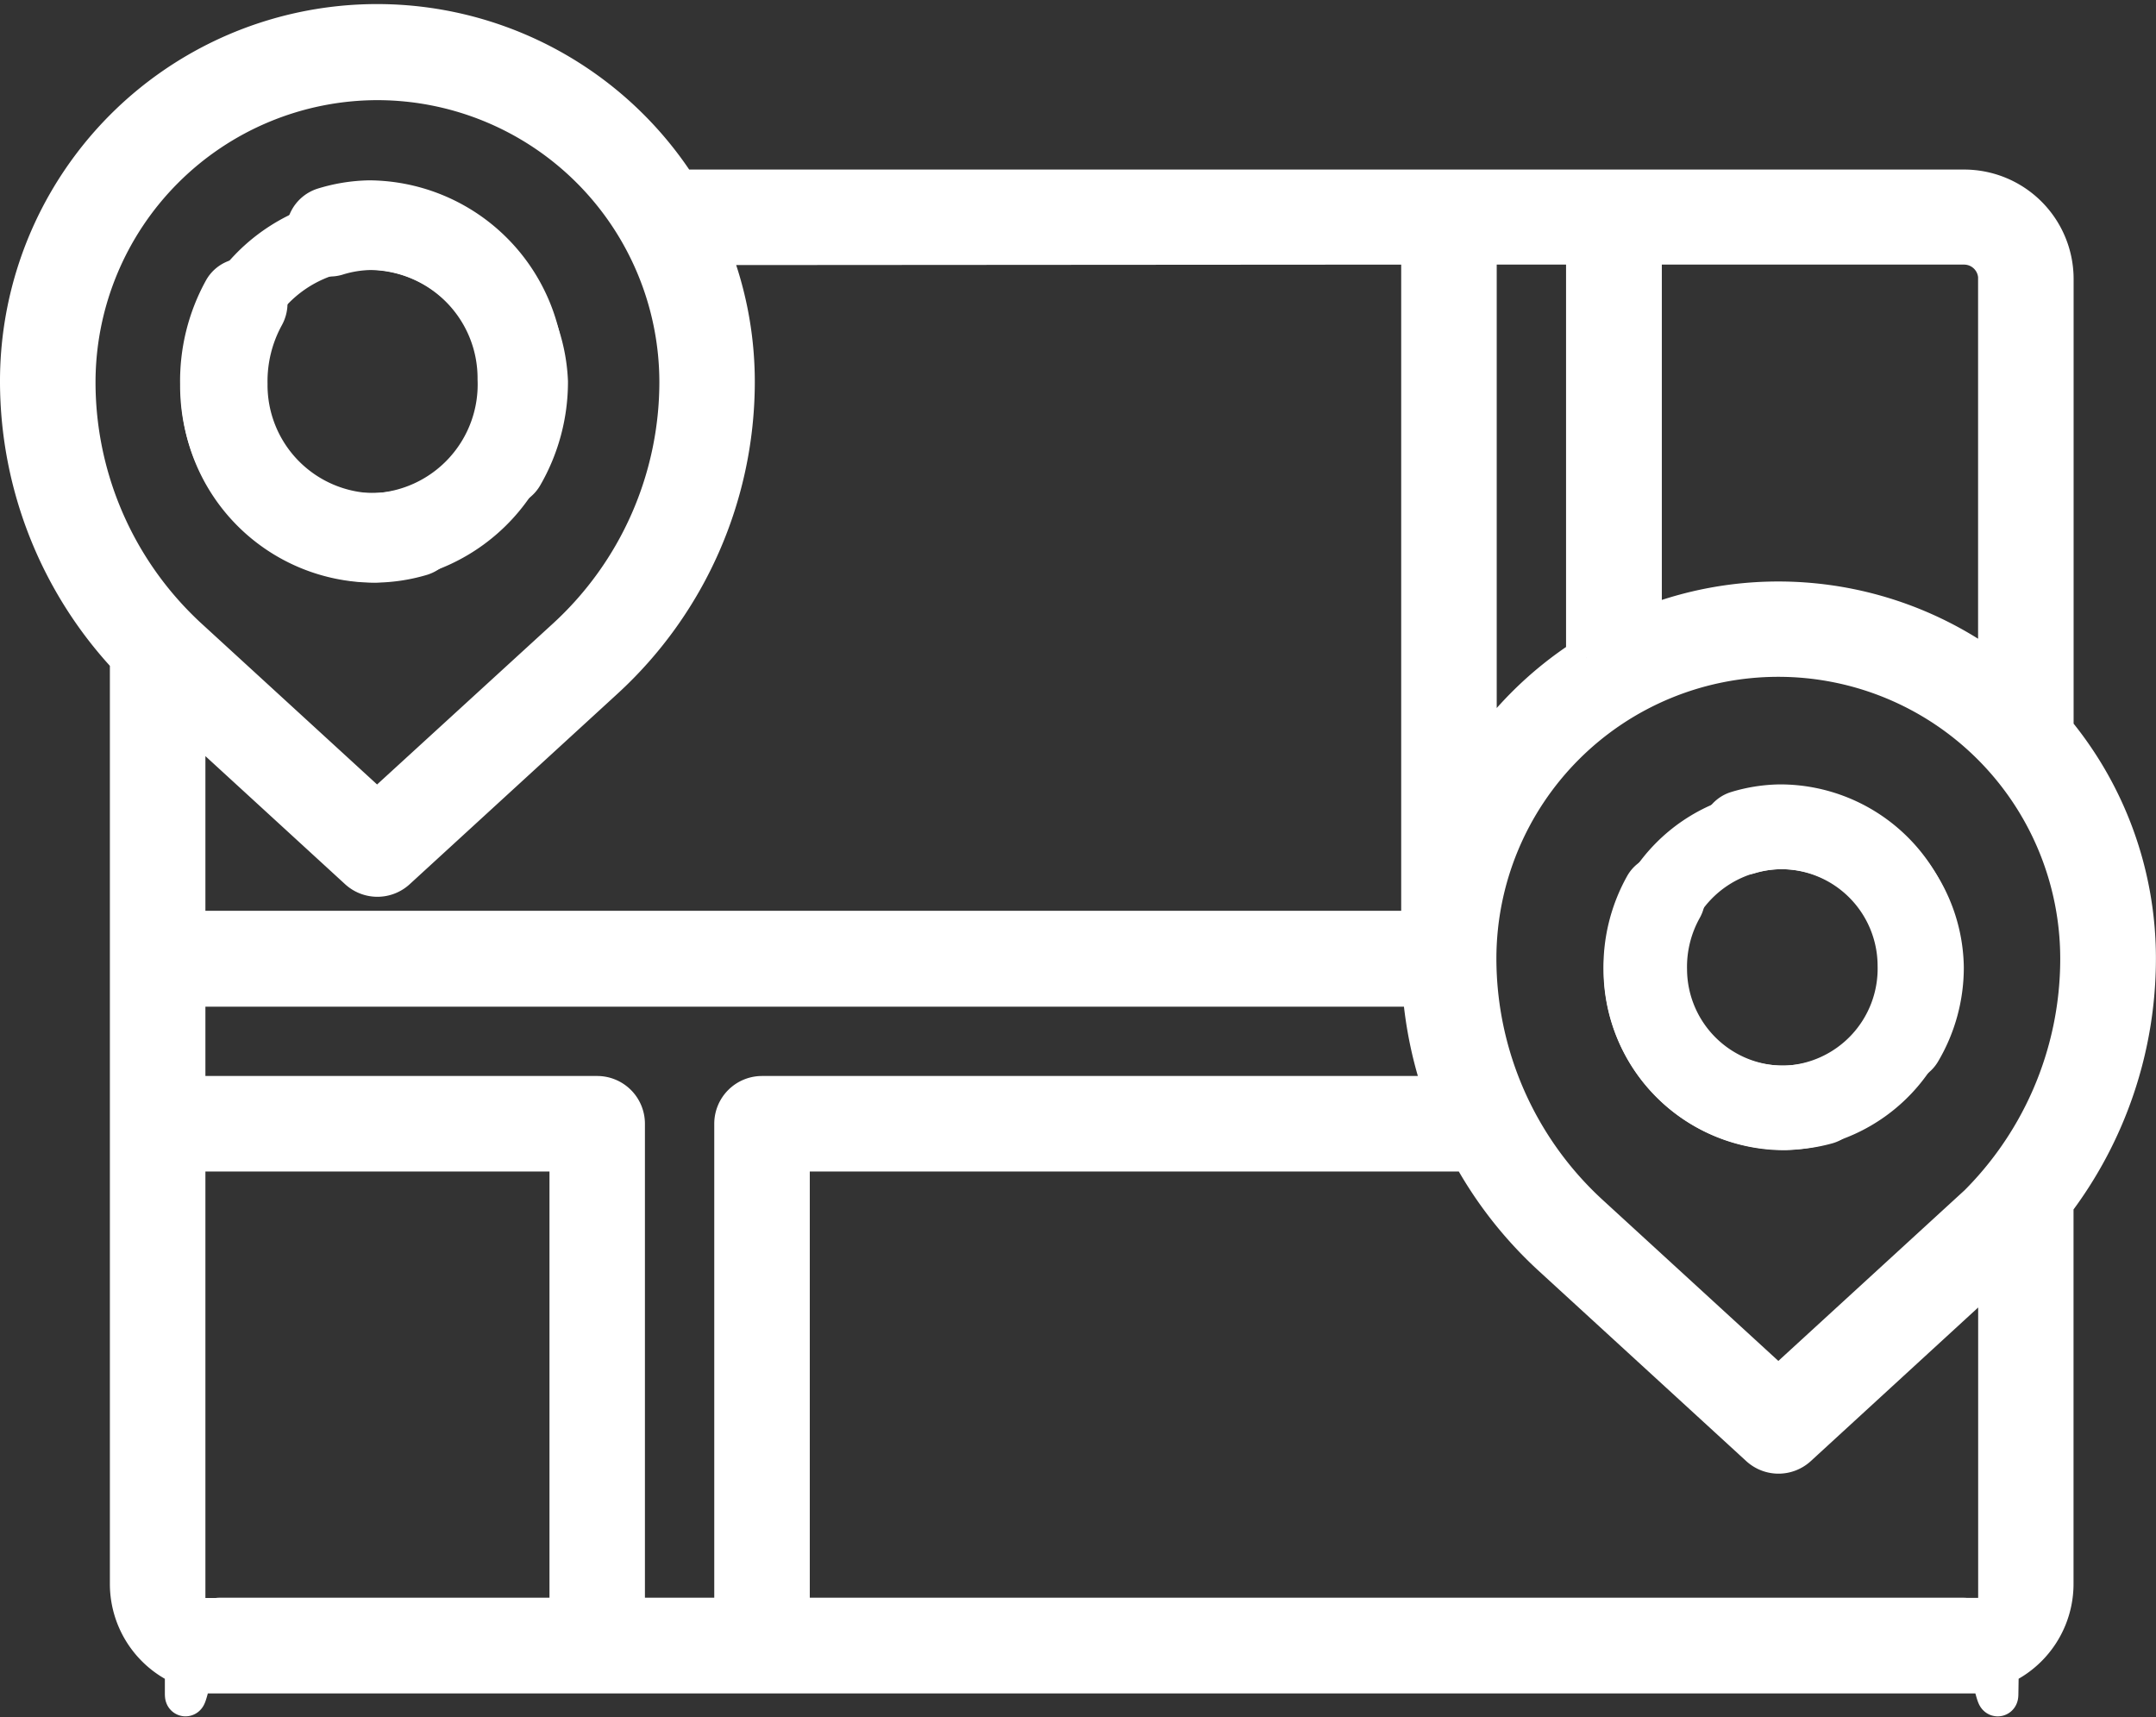<svg xmlns="http://www.w3.org/2000/svg" width="26.587" height="21.176" viewBox="0 0 26.587 21.176"><rect x="0" y="0" width="26.587" height="21.176" fill="#333333" stroke="none"/><defs><style>.a{fill:#fff;stroke:#fff;stroke-width:0.5px;}</style></defs><g transform="translate(2649.947 -5471.998)"><g transform="translate(-2649.697 5472.305)"><path class="a" d="M34.071,19.128a1.1,1.1,0,0,0-1.1-1.1H17.114A4.4,4.4,0,0,0,9,20.4,4.973,4.973,0,0,0,10.355,23.8V35.219a1.1,1.1,0,0,0,1.1,1.1H32.97a1.1,1.1,0,0,0,1.1-1.1v-4.7a4.973,4.973,0,0,0,1.016-3.007A4.384,4.384,0,0,0,34.071,24.7Zm-.678,0v4.916a4.4,4.4,0,0,0-4.4-.6V18.7H32.97A.424.424,0,0,1,33.394,19.128ZM28.312,18.7v5.1a4.439,4.439,0,0,0-1.355,1.365V18.7Zm5.082,12.542v4.4H18.486V29.884h8.4a4.952,4.952,0,0,0,1,1.284l2.567,2.353a.339.339,0,0,0,.458,0ZM18.147,29.206a.339.339,0,0,0-.339.339v6.1H16.453v-6.1a.339.339,0,0,0-.339-.339H11.033V27.851H26.291a4.962,4.962,0,0,0,.288,1.355Zm-7.114,6.437V29.884h4.743v5.759ZM26.279,18.7v8.469H11.033V24.443l2.142,1.964a.339.339,0,0,0,.458,0L16.2,24.054A4.971,4.971,0,0,0,17.808,20.4a4.38,4.38,0,0,0-.339-1.694ZM13.4,16.672A3.731,3.731,0,0,1,17.131,20.4a4.292,4.292,0,0,1-1.388,3.156L13.4,25.7l-2.338-2.143c-.045-.041-.088-.083-.131-.126l0,0A4.293,4.293,0,0,1,9.678,20.4,3.731,3.731,0,0,1,13.4,16.672Zm19.99,19.9c0,.234-.19-.932-.423-.932H11.456c-.234,0-.423,1.165-.423.932V36.32H33.394Zm-.372-5.906-2.338,2.143-2.338-2.143a4.292,4.292,0,0,1-1.389-3.156,3.726,3.726,0,0,1,7.453,0A4.292,4.292,0,0,1,33.021,30.669Z" transform="translate(-9 -15.994)"/></g><path class="a" d="M309.524,40.182a.3.3,0,0,0,.2-.373.288.288,0,0,0-.357-.209,1.5,1.5,0,0,1-.422.06,1.627,1.627,0,1,1,1.557-1.625,1.676,1.676,0,0,1-.223.839.31.31,0,0,0,.1.415.283.283,0,0,0,.4-.1,2.3,2.3,0,0,0,.307-1.152,2.138,2.138,0,1,0-2.136,2.23A2.051,2.051,0,0,0,309.524,40.182Zm0,0" transform="translate(-2954.279 5438.666)"/><path class="a" d="M2.689,4.375A.305.305,0,0,0,2.888,4a.285.285,0,0,0-.354-.209,1.478,1.478,0,0,1-.419.061A1.584,1.584,0,0,1,.572,2.23,1.592,1.592,0,0,1,2.119.6,1.584,1.584,0,0,1,3.662,2.226a1.689,1.689,0,0,1-.222.839.311.311,0,0,0,.1.415.28.28,0,0,0,.395-.1,2.319,2.319,0,0,0,.305-1.152A2.174,2.174,0,0,0,2.119,0,2.185,2.185,0,0,0,0,2.23,2.174,2.174,0,0,0,2.115,4.458,2.021,2.021,0,0,0,2.689,4.375Zm0,0" transform="matrix(-1, 0.017, -0.017, -1, -2643.198, 5478.894)"/><path class="a" d="M309.312,39.736a.272.272,0,0,0,.185-.335.266.266,0,0,0-.329-.188,1.415,1.415,0,0,1-.389.054,1.46,1.46,0,1,1,1.435-1.46,1.475,1.475,0,0,1-.206.754.274.274,0,0,0,.09.373.265.265,0,0,0,.367-.092,2.026,2.026,0,0,0,.283-1.035,1.97,1.97,0,1,0-1.97,2A1.938,1.938,0,0,0,309.312,39.736Zm0,0" transform="translate(-2936.728 5446.12)"/><path class="a" d="M2.481,3.936A.273.273,0,0,0,2.665,3.6a.264.264,0,0,0-.327-.188,1.4,1.4,0,0,1-.386.054A1.444,1.444,0,0,1,.528,2.005,1.448,1.448,0,0,1,1.954.542,1.444,1.444,0,0,1,3.378,2a1.489,1.489,0,0,1-.2.755.276.276,0,0,0,.089.374.262.262,0,0,0,.364-.092A2.045,2.045,0,0,0,3.908,2,1.981,1.981,0,0,0,1.954,0,1.987,1.987,0,0,0,0,2.005,1.981,1.981,0,0,0,1.952,4.011,1.908,1.908,0,0,0,2.481,3.936Zm0,0" transform="matrix(-1, 0.017, -0.017, -1, -2625.981, 5485.899)"/></g></svg>